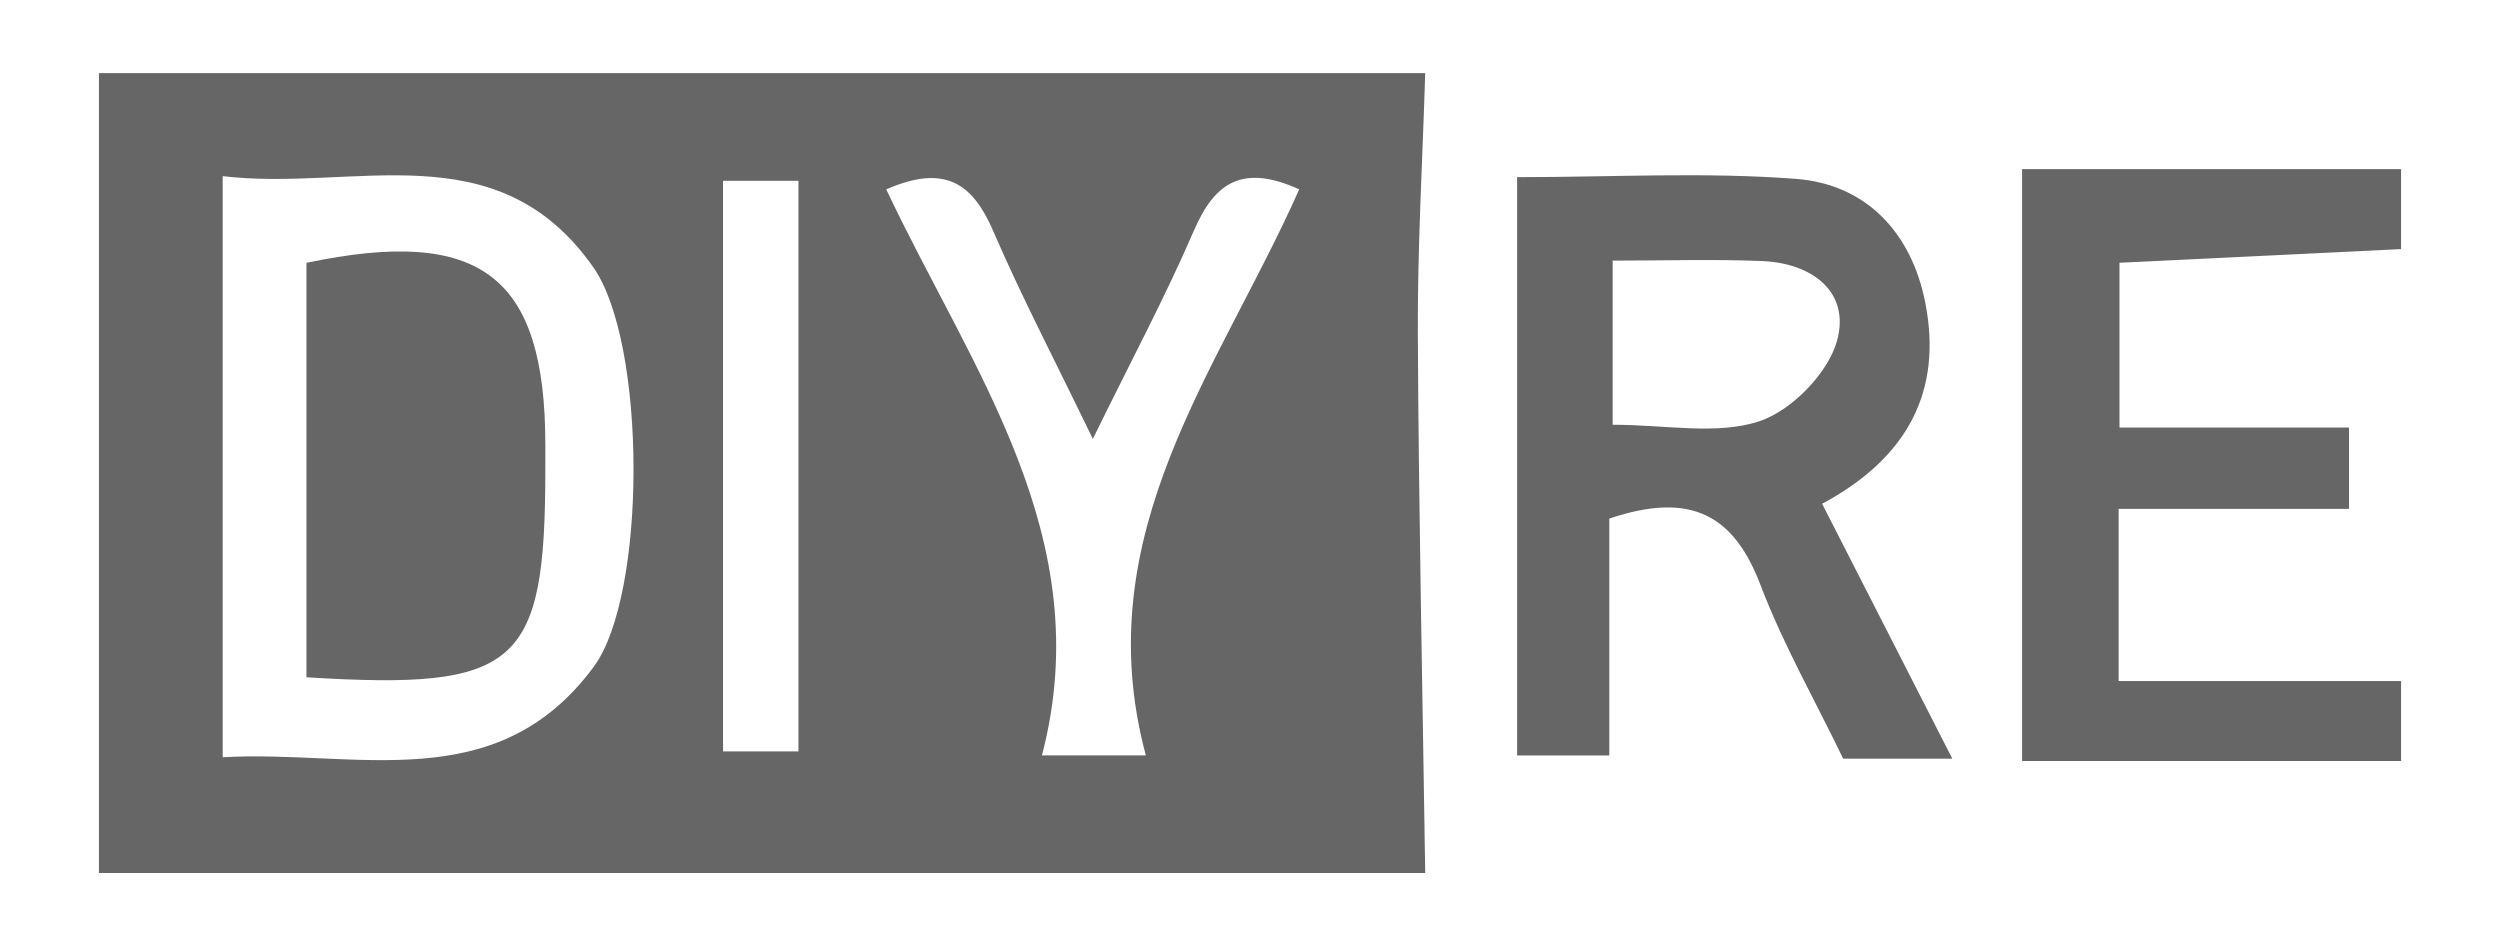<?xml version="1.0" encoding="utf-8"?>
<!-- Generator: Adobe Illustrator 16.0.4, SVG Export Plug-In . SVG Version: 6.00 Build 0)  -->
<!DOCTYPE svg PUBLIC "-//W3C//DTD SVG 1.1//EN" "http://www.w3.org/Graphics/SVG/1.1/DTD/svg11.dtd">
<svg version="1.1" id="Layer_1" xmlns="http://www.w3.org/2000/svg" xmlns:xlink="http://www.w3.org/1999/xlink" x="0px" y="0px"
	 width="542.973px" height="205.49px" viewBox="0 0 542.973 205.49" enable-background="new 0 0 542.973 205.49"
	 xml:space="preserve">
<g>
	<path fill="#666666" d="M309.541,189.608c-95.906,0-191.814,0-288.054,0c0-57.551,0-115.104,0-173.728
		c95.793,0,191.925,0,288.054,0c-0.57,18.89-1.693,37.782-1.602,56.668C308.128,111.571,308.97,150.587,309.541,189.608z
		 M48.369,164.465c28.957-1.659,59.37,9.046,80.583-19.646c11.567-15.643,11.518-70.271-0.11-86.802
		c-20.975-29.822-51.826-16.348-80.473-19.758C48.369,81.324,48.369,121.967,48.369,164.465z M248.865,164.058
		c-12.99-48.367,16.062-83.969,33.307-122.941c-12.344-5.581-18.375-1.452-22.867,8.965c-6.213,14.394-13.635,28.268-21.951,45.247
		c-8.301-17.176-15.496-30.921-21.625-45.125c-4.412-10.22-10.355-14.706-23.244-9.076c18.42,39.102,46.232,75.459,33.816,122.933
		C235.505,164.058,239.988,164.058,248.865,164.058z M157.037,39.266c0,42.309,0,82.911,0,123.934c6.182,0,11.39,0,16.377,0
		c0-42.07,0-82.71,0-123.934C167.729,39.266,163.23,39.266,157.037,39.266z"/>
	<path fill="#666666" d="M521.486,165.286c-27.082,0-54.164,0-82.31,0c0-42.59,0-83.965,0-128.557c27.322,0,54.816,0,82.31,0
		c0,5.792,0,11.58,0,17.372c-20.418,0.991-40.838,1.979-61.156,2.966c0,12.477,0,23.564,0,35.794c17.338,0,33.313,0,49.852,0
		c0,6.026,0,10.861,0,17.666c-17.147,0-33.543,0-50.037,0c0,13.154,0,24.316,0,37.388c21.23,0,41.287,0,61.343,0
		C521.486,153.707,521.486,159.495,521.486,165.286z"/>
	<path fill="#666666" d="M424.019,164.771c-9.543,0-16.399,0-23.702,0c-6.136-12.689-13.031-24.805-17.943-37.681
		c-5.703-14.956-14.811-20.546-32.854-14.458c0,7.592,0,16.02,0,24.444c0,8.612,0,17.223,0,27.009c-7.19,0-13.18,0-20.022,0
		c0-41.568,0-82.954,0-125.609c20.756,0,40.768-1.146,60.576,0.373c15.301,1.175,25.049,11.73,28.047,26.748
		c3.846,19.26-3.738,33.825-22.377,43.815C405.023,127.582,414.076,145.306,424.019,164.771z M350.251,92.25
		c11.625,0,22.592,2.284,31.812-0.742c7.04-2.312,15.03-10.492,16.946-17.59c2.853-10.529-5.459-16.766-16.246-17.217
		c-10.596-0.441-21.227-0.095-32.512-0.095C350.251,69.048,350.251,79.271,350.251,92.25z"/>
	<path fill="#666666" d="M66.556,147.099c0-30.789,0-60.489,0-90.015c37.915-7.968,51.859,2.859,51.886,39.485
		c0.002,1.73,0,3.461,0,5.188C118.441,144.705,112.687,149.95,66.556,147.099z"/>
</g>
</svg>

